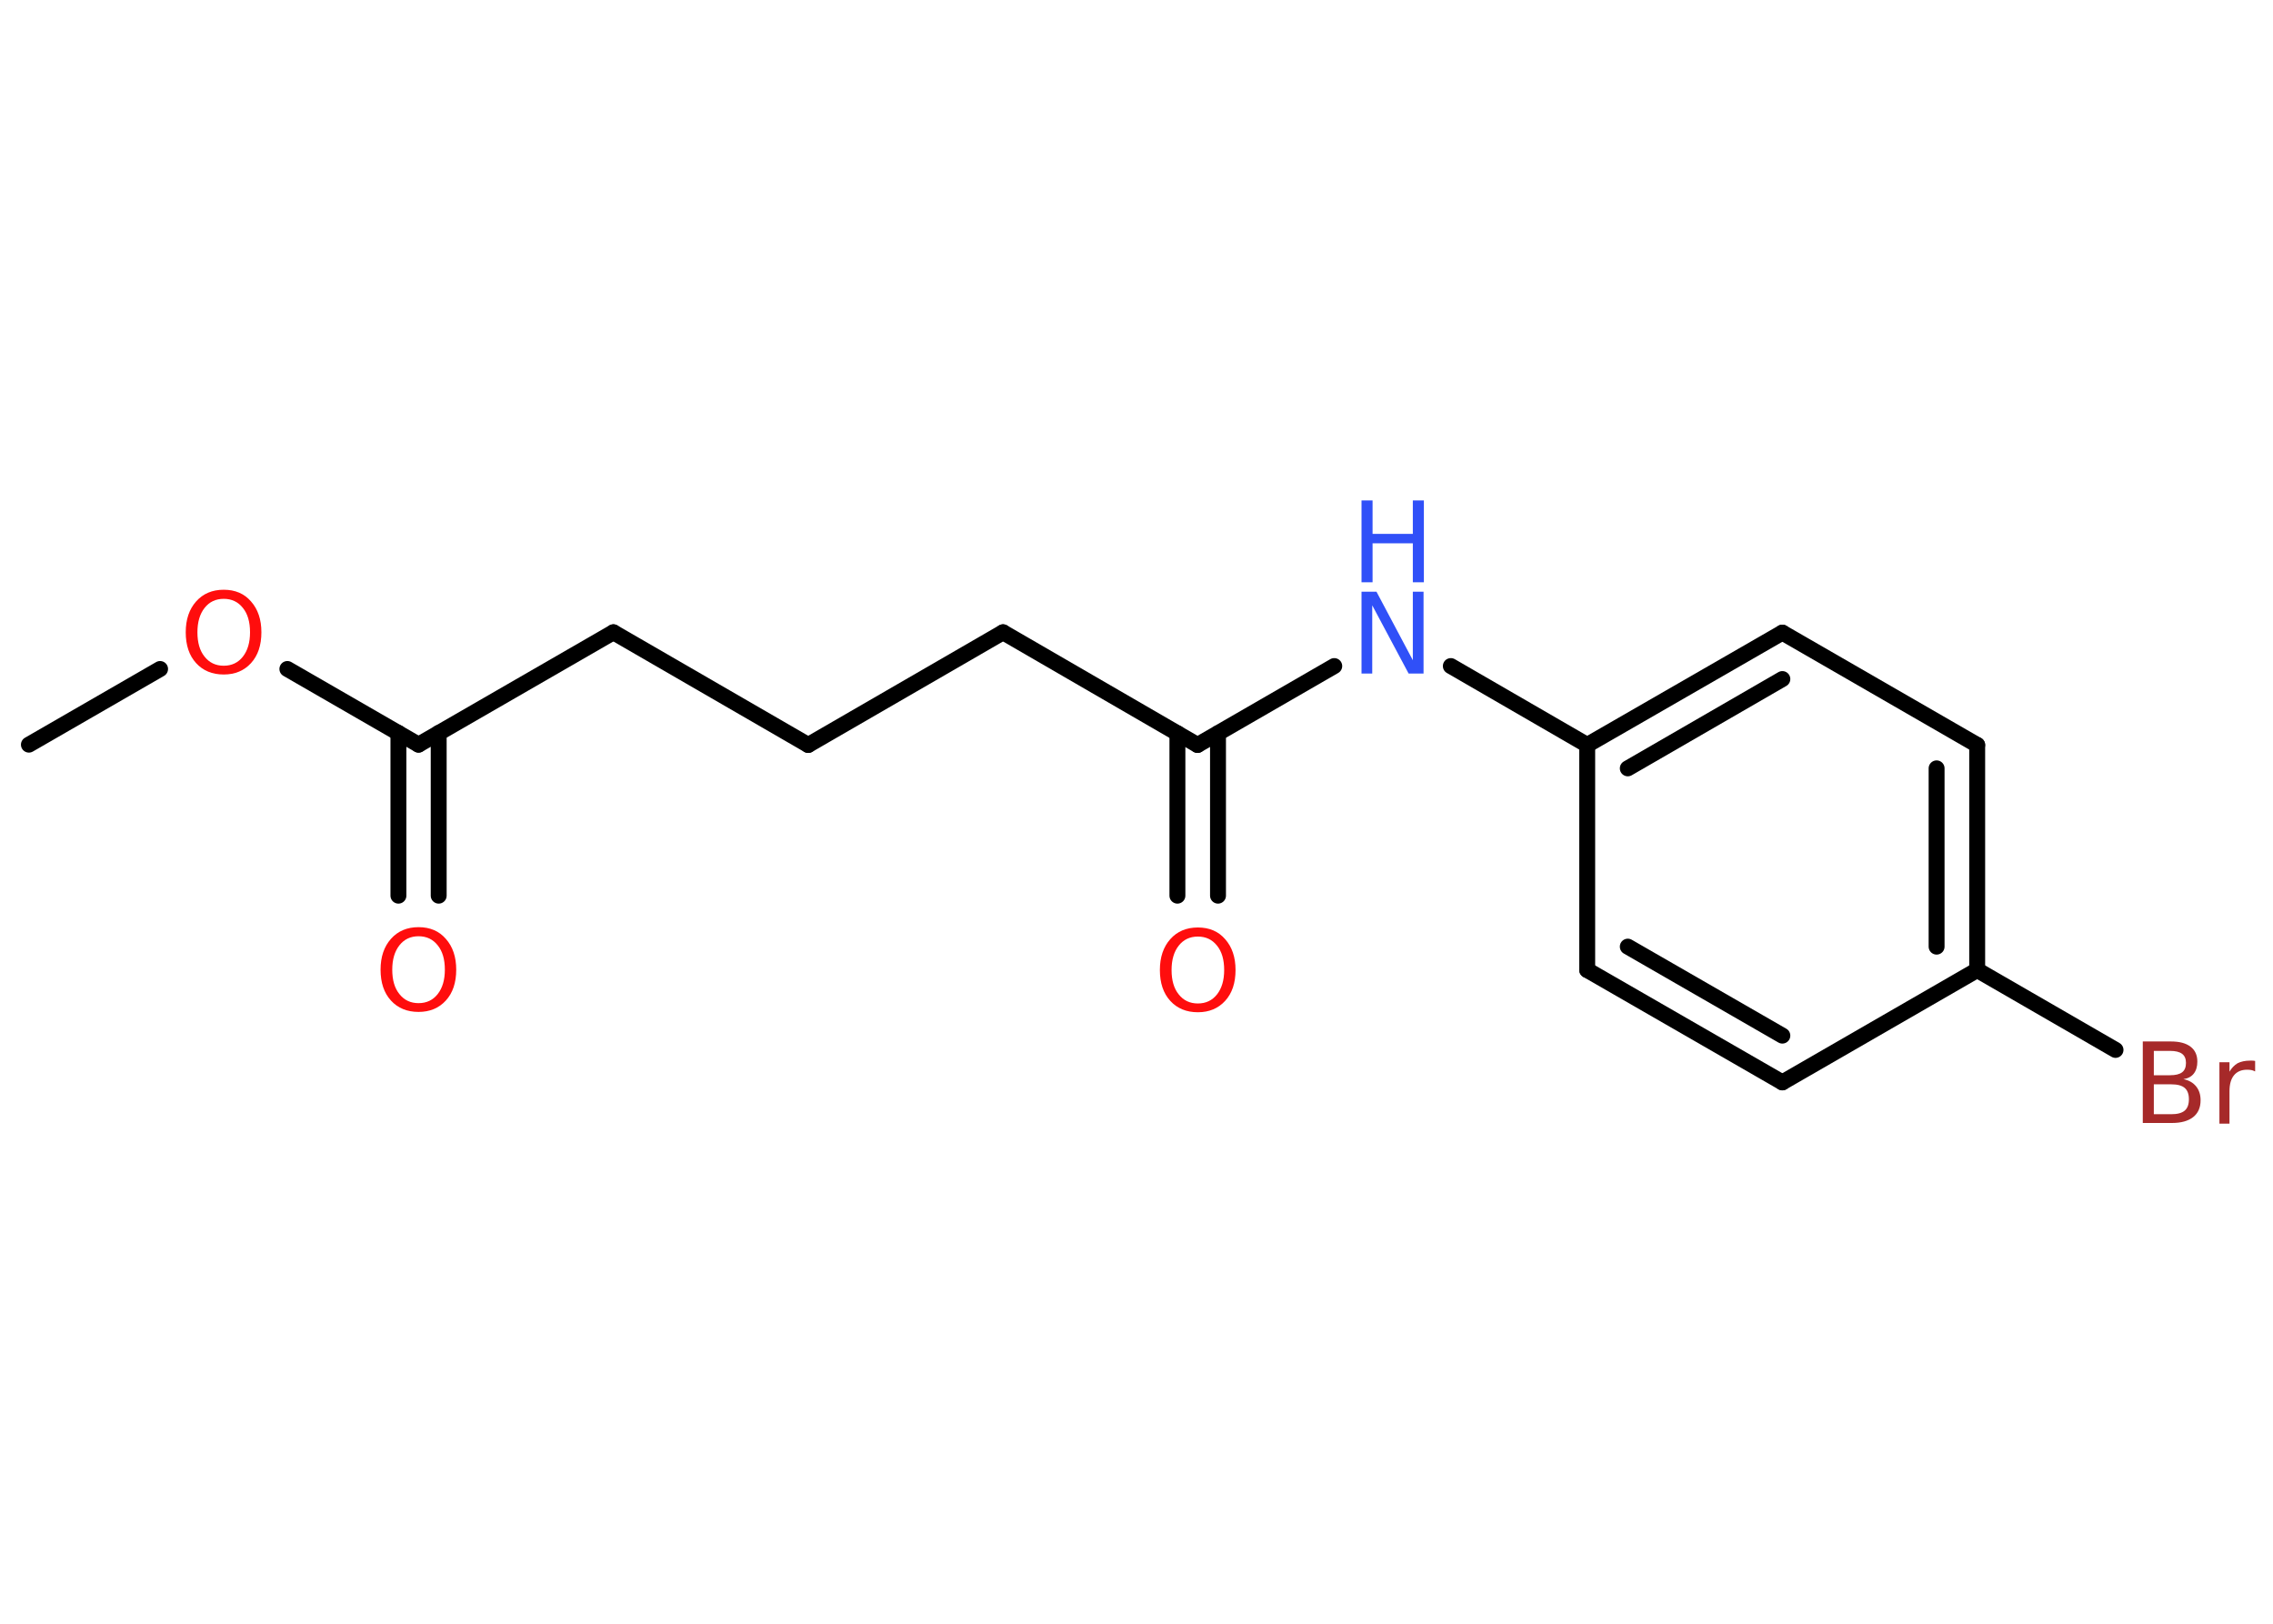 <?xml version='1.0' encoding='UTF-8'?>
<!DOCTYPE svg PUBLIC "-//W3C//DTD SVG 1.1//EN" "http://www.w3.org/Graphics/SVG/1.1/DTD/svg11.dtd">
<svg version='1.2' xmlns='http://www.w3.org/2000/svg' xmlns:xlink='http://www.w3.org/1999/xlink' width='70.0mm' height='50.0mm' viewBox='0 0 70.0 50.0'>
  <desc>Generated by the Chemistry Development Kit (http://github.com/cdk)</desc>
  <g stroke-linecap='round' stroke-linejoin='round' stroke='#000000' stroke-width='.49' fill='#FF0D0D'>
    <rect x='.0' y='.0' width='70.0' height='50.0' fill='#FFFFFF' stroke='none'/>
    <g id='mol1' class='mol'>
      <line id='mol1bnd1' class='bond' x1='.89' y1='22.93' x2='4.93' y2='20.6'/>
      <line id='mol1bnd2' class='bond' x1='8.85' y1='20.6' x2='12.89' y2='22.93'/>
      <g id='mol1bnd3' class='bond'>
        <line x1='13.51' y1='22.57' x2='13.51' y2='27.58'/>
        <line x1='12.27' y1='22.57' x2='12.27' y2='27.58'/>
      </g>
      <line id='mol1bnd4' class='bond' x1='12.89' y1='22.93' x2='18.89' y2='19.47'/>
      <line id='mol1bnd5' class='bond' x1='18.89' y1='19.47' x2='24.89' y2='22.94'/>
      <line id='mol1bnd6' class='bond' x1='24.89' y1='22.94' x2='30.89' y2='19.47'/>
      <line id='mol1bnd7' class='bond' x1='30.89' y1='19.47' x2='36.88' y2='22.94'/>
      <g id='mol1bnd8' class='bond'>
        <line x1='37.51' y1='22.58' x2='37.51' y2='27.58'/>
        <line x1='36.26' y1='22.58' x2='36.26' y2='27.58'/>
      </g>
      <line id='mol1bnd9' class='bond' x1='36.88' y1='22.94' x2='41.09' y2='20.51'/>
      <line id='mol1bnd10' class='bond' x1='44.68' y1='20.51' x2='48.88' y2='22.94'/>
      <g id='mol1bnd11' class='bond'>
        <line x1='54.89' y1='19.48' x2='48.88' y2='22.94'/>
        <line x1='54.89' y1='20.91' x2='50.13' y2='23.66'/>
      </g>
      <line id='mol1bnd12' class='bond' x1='54.89' y1='19.48' x2='60.89' y2='22.94'/>
      <g id='mol1bnd13' class='bond'>
        <line x1='60.89' y1='29.87' x2='60.89' y2='22.94'/>
        <line x1='59.64' y1='29.15' x2='59.64' y2='23.66'/>
      </g>
      <line id='mol1bnd14' class='bond' x1='60.89' y1='29.87' x2='65.15' y2='32.33'/>
      <line id='mol1bnd15' class='bond' x1='60.89' y1='29.87' x2='54.89' y2='33.33'/>
      <g id='mol1bnd16' class='bond'>
        <line x1='48.88' y1='29.87' x2='54.89' y2='33.33'/>
        <line x1='50.13' y1='29.15' x2='54.89' y2='31.89'/>
      </g>
      <line id='mol1bnd17' class='bond' x1='48.88' y1='22.94' x2='48.88' y2='29.87'/>
      <path id='mol1atm2' class='atom' d='M6.89 18.44q-.37 .0 -.59 .28q-.22 .28 -.22 .75q.0 .48 .22 .75q.22 .28 .59 .28q.37 .0 .59 -.28q.22 -.28 .22 -.75q.0 -.48 -.22 -.75q-.22 -.28 -.59 -.28zM6.89 18.16q.53 .0 .84 .36q.32 .36 .32 .95q.0 .6 -.32 .95q-.32 .35 -.84 .35q-.53 .0 -.85 -.35q-.32 -.35 -.32 -.95q.0 -.59 .32 -.95q.32 -.36 .85 -.36z' stroke='none'/>
      <path id='mol1atm4' class='atom' d='M12.89 28.83q-.37 .0 -.59 .28q-.22 .28 -.22 .75q.0 .48 .22 .75q.22 .28 .59 .28q.37 .0 .59 -.28q.22 -.28 .22 -.75q.0 -.48 -.22 -.75q-.22 -.28 -.59 -.28zM12.89 28.55q.53 .0 .84 .36q.32 .36 .32 .95q.0 .6 -.32 .95q-.32 .35 -.84 .35q-.53 .0 -.85 -.35q-.32 -.35 -.32 -.95q.0 -.59 .32 -.95q.32 -.36 .85 -.36z' stroke='none'/>
      <path id='mol1atm9' class='atom' d='M36.89 28.84q-.37 .0 -.59 .28q-.22 .28 -.22 .75q.0 .48 .22 .75q.22 .28 .59 .28q.37 .0 .59 -.28q.22 -.28 .22 -.75q.0 -.48 -.22 -.75q-.22 -.28 -.59 -.28zM36.89 28.56q.53 .0 .84 .36q.32 .36 .32 .95q.0 .6 -.32 .95q-.32 .35 -.84 .35q-.53 .0 -.85 -.35q-.32 -.35 -.32 -.95q.0 -.59 .32 -.95q.32 -.36 .85 -.36z' stroke='none'/>
      <g id='mol1atm10' class='atom'>
        <path d='M41.93 18.22h.46l1.12 2.11v-2.11h.33v2.52h-.46l-1.12 -2.1v2.1h-.33v-2.52z' stroke='none' fill='#3050F8'/>
        <path d='M41.93 15.41h.34v1.03h1.24v-1.03h.34v2.52h-.34v-1.2h-1.24v1.2h-.34v-2.52z' stroke='none' fill='#3050F8'/>
      </g>
      <path id='mol1atm15' class='atom' d='M66.33 33.39v.92h.54q.28 .0 .41 -.11q.13 -.11 .13 -.35q.0 -.24 -.13 -.35q-.13 -.11 -.41 -.11h-.54zM66.33 32.35v.76h.5q.25 .0 .37 -.09q.12 -.09 .12 -.29q.0 -.19 -.12 -.28q-.12 -.09 -.37 -.09h-.5zM65.99 32.07h.87q.39 .0 .6 .16q.21 .16 .21 .46q.0 .23 -.11 .37q-.11 .14 -.32 .17q.25 .05 .39 .22q.14 .17 .14 .43q.0 .34 -.23 .52q-.23 .18 -.65 .18h-.9v-2.52zM69.44 32.99q-.05 -.03 -.11 -.04q-.06 -.01 -.13 -.01q-.26 .0 -.4 .17q-.14 .17 -.14 .49v1.0h-.31v-1.89h.31v.29q.1 -.17 .25 -.26q.16 -.08 .38 -.08q.03 .0 .07 .0q.04 .0 .09 .01v.32z' stroke='none' fill='#A62929'/>
    </g>
  </g>
</svg>

